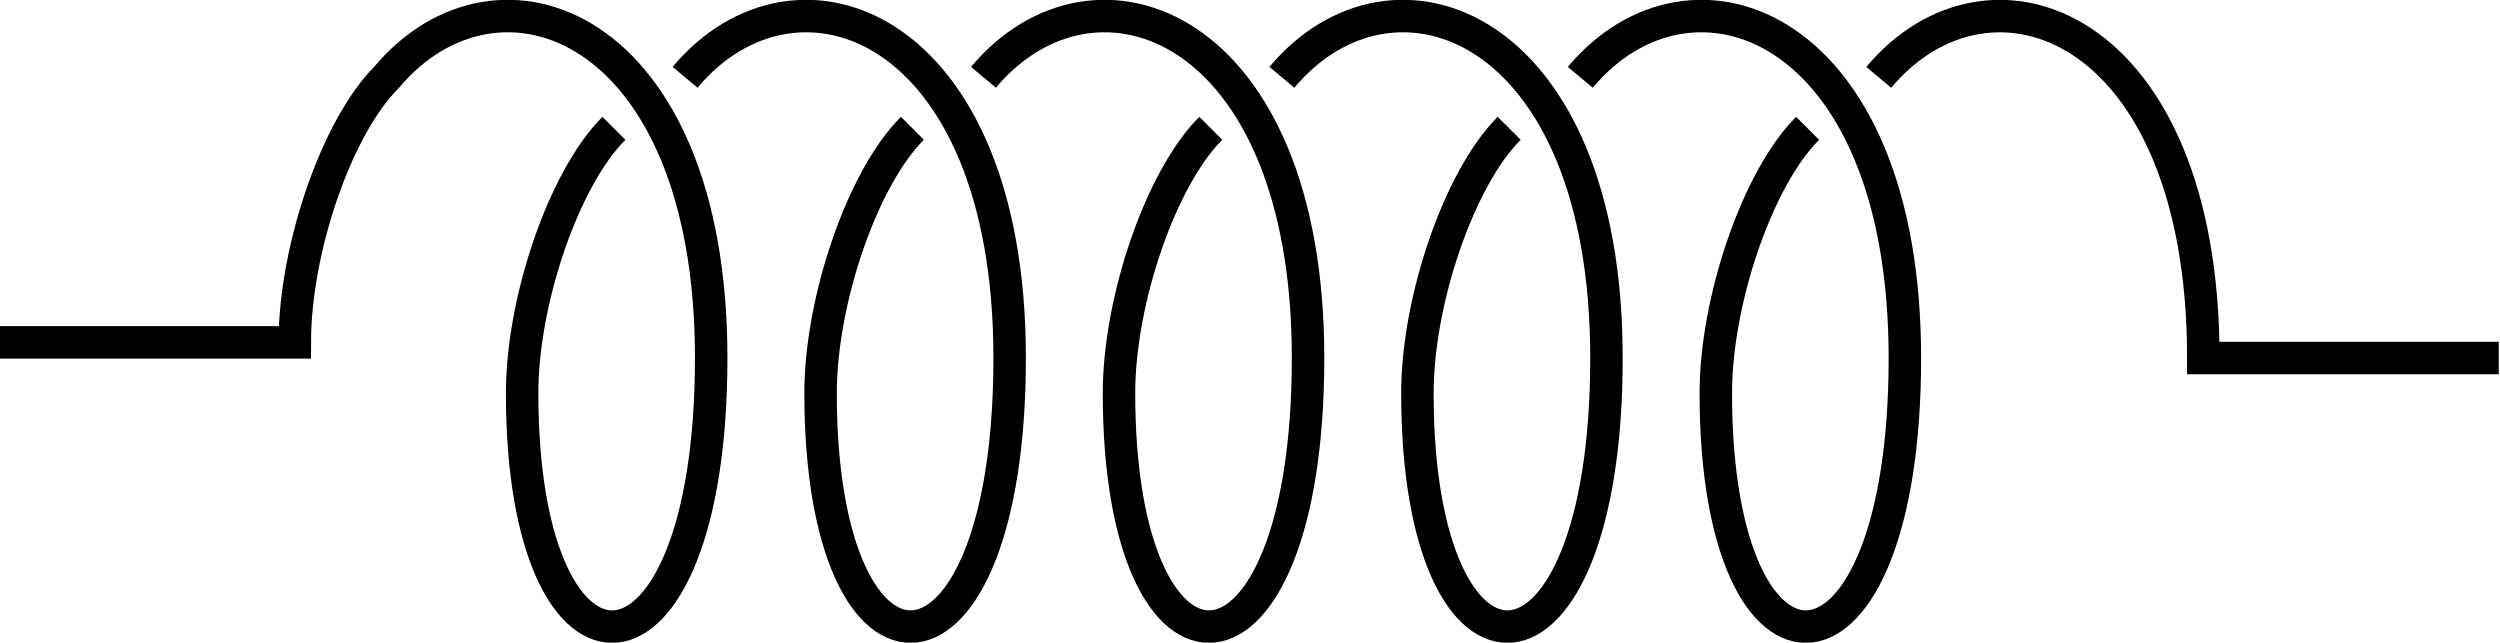 <?xml version="1.0" encoding="UTF-8" standalone="no"?>
<!-- Created with Inkscape (http://www.inkscape.org/) -->

<svg
   xmlns:dc="http://purl.org/dc/elements/1.1/"
   xmlns:cc="http://creativecommons.org/ns#"
   xmlns:rdf="http://www.w3.org/1999/02/22-rdf-syntax-ns#"
   xmlns:svg="http://www.w3.org/2000/svg"
   xmlns="http://www.w3.org/2000/svg"
   xmlns:sodipodi="http://sodipodi.sourceforge.net/DTD/sodipodi-0.dtd"
   xmlns:inkscape="http://www.inkscape.org/namespaces/inkscape"
   version="1.1"
   id="svg2"
   xml:space="preserve"
   width="76.989"
   height="19.79"
   viewBox="0 0 76.989 19.79"
   sodipodi:docname="spr.svg"
   inkscape:version="0.92.1 r15371"><defs
     id="defs6" /><sodipodi:namedview
     pagecolor="#ffffff"
     bordercolor="#666666"
     borderopacity="1"
     objecttolerance="10"
     gridtolerance="10"
     guidetolerance="10"
     inkscape:pageopacity="0"
     inkscape:pageshadow="2"
     inkscape:window-width="1920"
     inkscape:window-height="1027"
     id="namedview4"
     showgrid="false"
     inkscape:snap-center="true"
     inkscape:snap-object-midpoints="true"
     inkscape:zoom="4"
     inkscape:cx="13.342981"
     inkscape:cy="64.509718"
     inkscape:window-x="-8"
     inkscape:window-y="-8"
     inkscape:window-maximized="1"
     inkscape:current-layer="g10"
     fit-margin-top="0"
     fit-margin-left="0"
     fit-margin-right="0"
     fit-margin-bottom="0" /><g
     id="g10"
     inkscape:groupmode="layer"
     inkscape:label="ink_ext_XXXXXX"
     transform="matrix(1.333,0,0,-1.333,-77.98,44.185)"><path
       sodipodi:nodetypes="cccccc"
       inkscape:connector-curvature="0"
       id="path4570"
       d="m 72.683,30.183 c -1.16,-1.16 -2.121,-3.982 -2.121,-6.122 0,-7.403 4.368,-7.227 4.368,0.815 0,7.741 -4.929,9.552 -7.499,6.485 -1.16,-1.16 -2.121,-3.982 -2.121,-6.123 l -6.825,-2e-6"
       style="fill:none;stroke:#000000;stroke-width:0.75px;stroke-linecap:butt;stroke-linejoin:miter;stroke-opacity:1" /><path
       style="fill:none;stroke:#000000;stroke-width:0.75px;stroke-linecap:butt;stroke-linejoin:miter;stroke-opacity:1"
       d="m 74.326,31.361 c 2.57,3.067 7.499,1.256 7.499,-6.485 0,-8.041 -4.368,-8.218 -4.368,-0.815 0,2.14 0.961,4.963 2.121,6.122"
       id="path4576"
       inkscape:connector-curvature="0"
       sodipodi:nodetypes="cccc" /><path
       sodipodi:nodetypes="cccc"
       inkscape:connector-curvature="0"
       id="path4589"
       d="m 81.22,31.361 c 2.57,3.067 7.499,1.256 7.499,-6.485 0,-8.041 -4.368,-8.218 -4.368,-0.815 0,2.14 0.961,4.963 2.121,6.122"
       style="fill:none;stroke:#000000;stroke-width:0.75px;stroke-linecap:butt;stroke-linejoin:miter;stroke-opacity:1" /><path
       style="fill:none;stroke:#000000;stroke-width:0.75px;stroke-linecap:butt;stroke-linejoin:miter;stroke-opacity:1"
       d="m 88.114,31.361 c 2.57,3.067 7.499,1.256 7.499,-6.485 0,-8.041 -4.368,-8.218 -4.368,-0.815 0,2.14 0.961,4.963 2.121,6.122"
       id="path4602"
       inkscape:connector-curvature="0"
       sodipodi:nodetypes="cccc" /><path
       style="fill:none;stroke:#000000;stroke-width:0.75px;stroke-linecap:butt;stroke-linejoin:miter;stroke-opacity:1"
       d="m 95.008,31.361 c 2.57,3.067 7.499,1.256 7.499,-6.485 0,-8.041 -4.368,-8.218 -4.368,-0.815 0,2.14 0.961,4.963 2.121,6.122"
       id="path4615"
       inkscape:connector-curvature="0"
       sodipodi:nodetypes="cccc" /><path
       style="fill:none;stroke:#000000;stroke-width:0.75px;stroke-linecap:butt;stroke-linejoin:miter;stroke-opacity:1"
       d="m 116.227,24.875 -6.825,2e-6 c 0,7.741 -4.929,9.552 -7.499,6.485"
       id="path4630"
       inkscape:connector-curvature="0"
       sodipodi:nodetypes="ccc" /></g></svg>